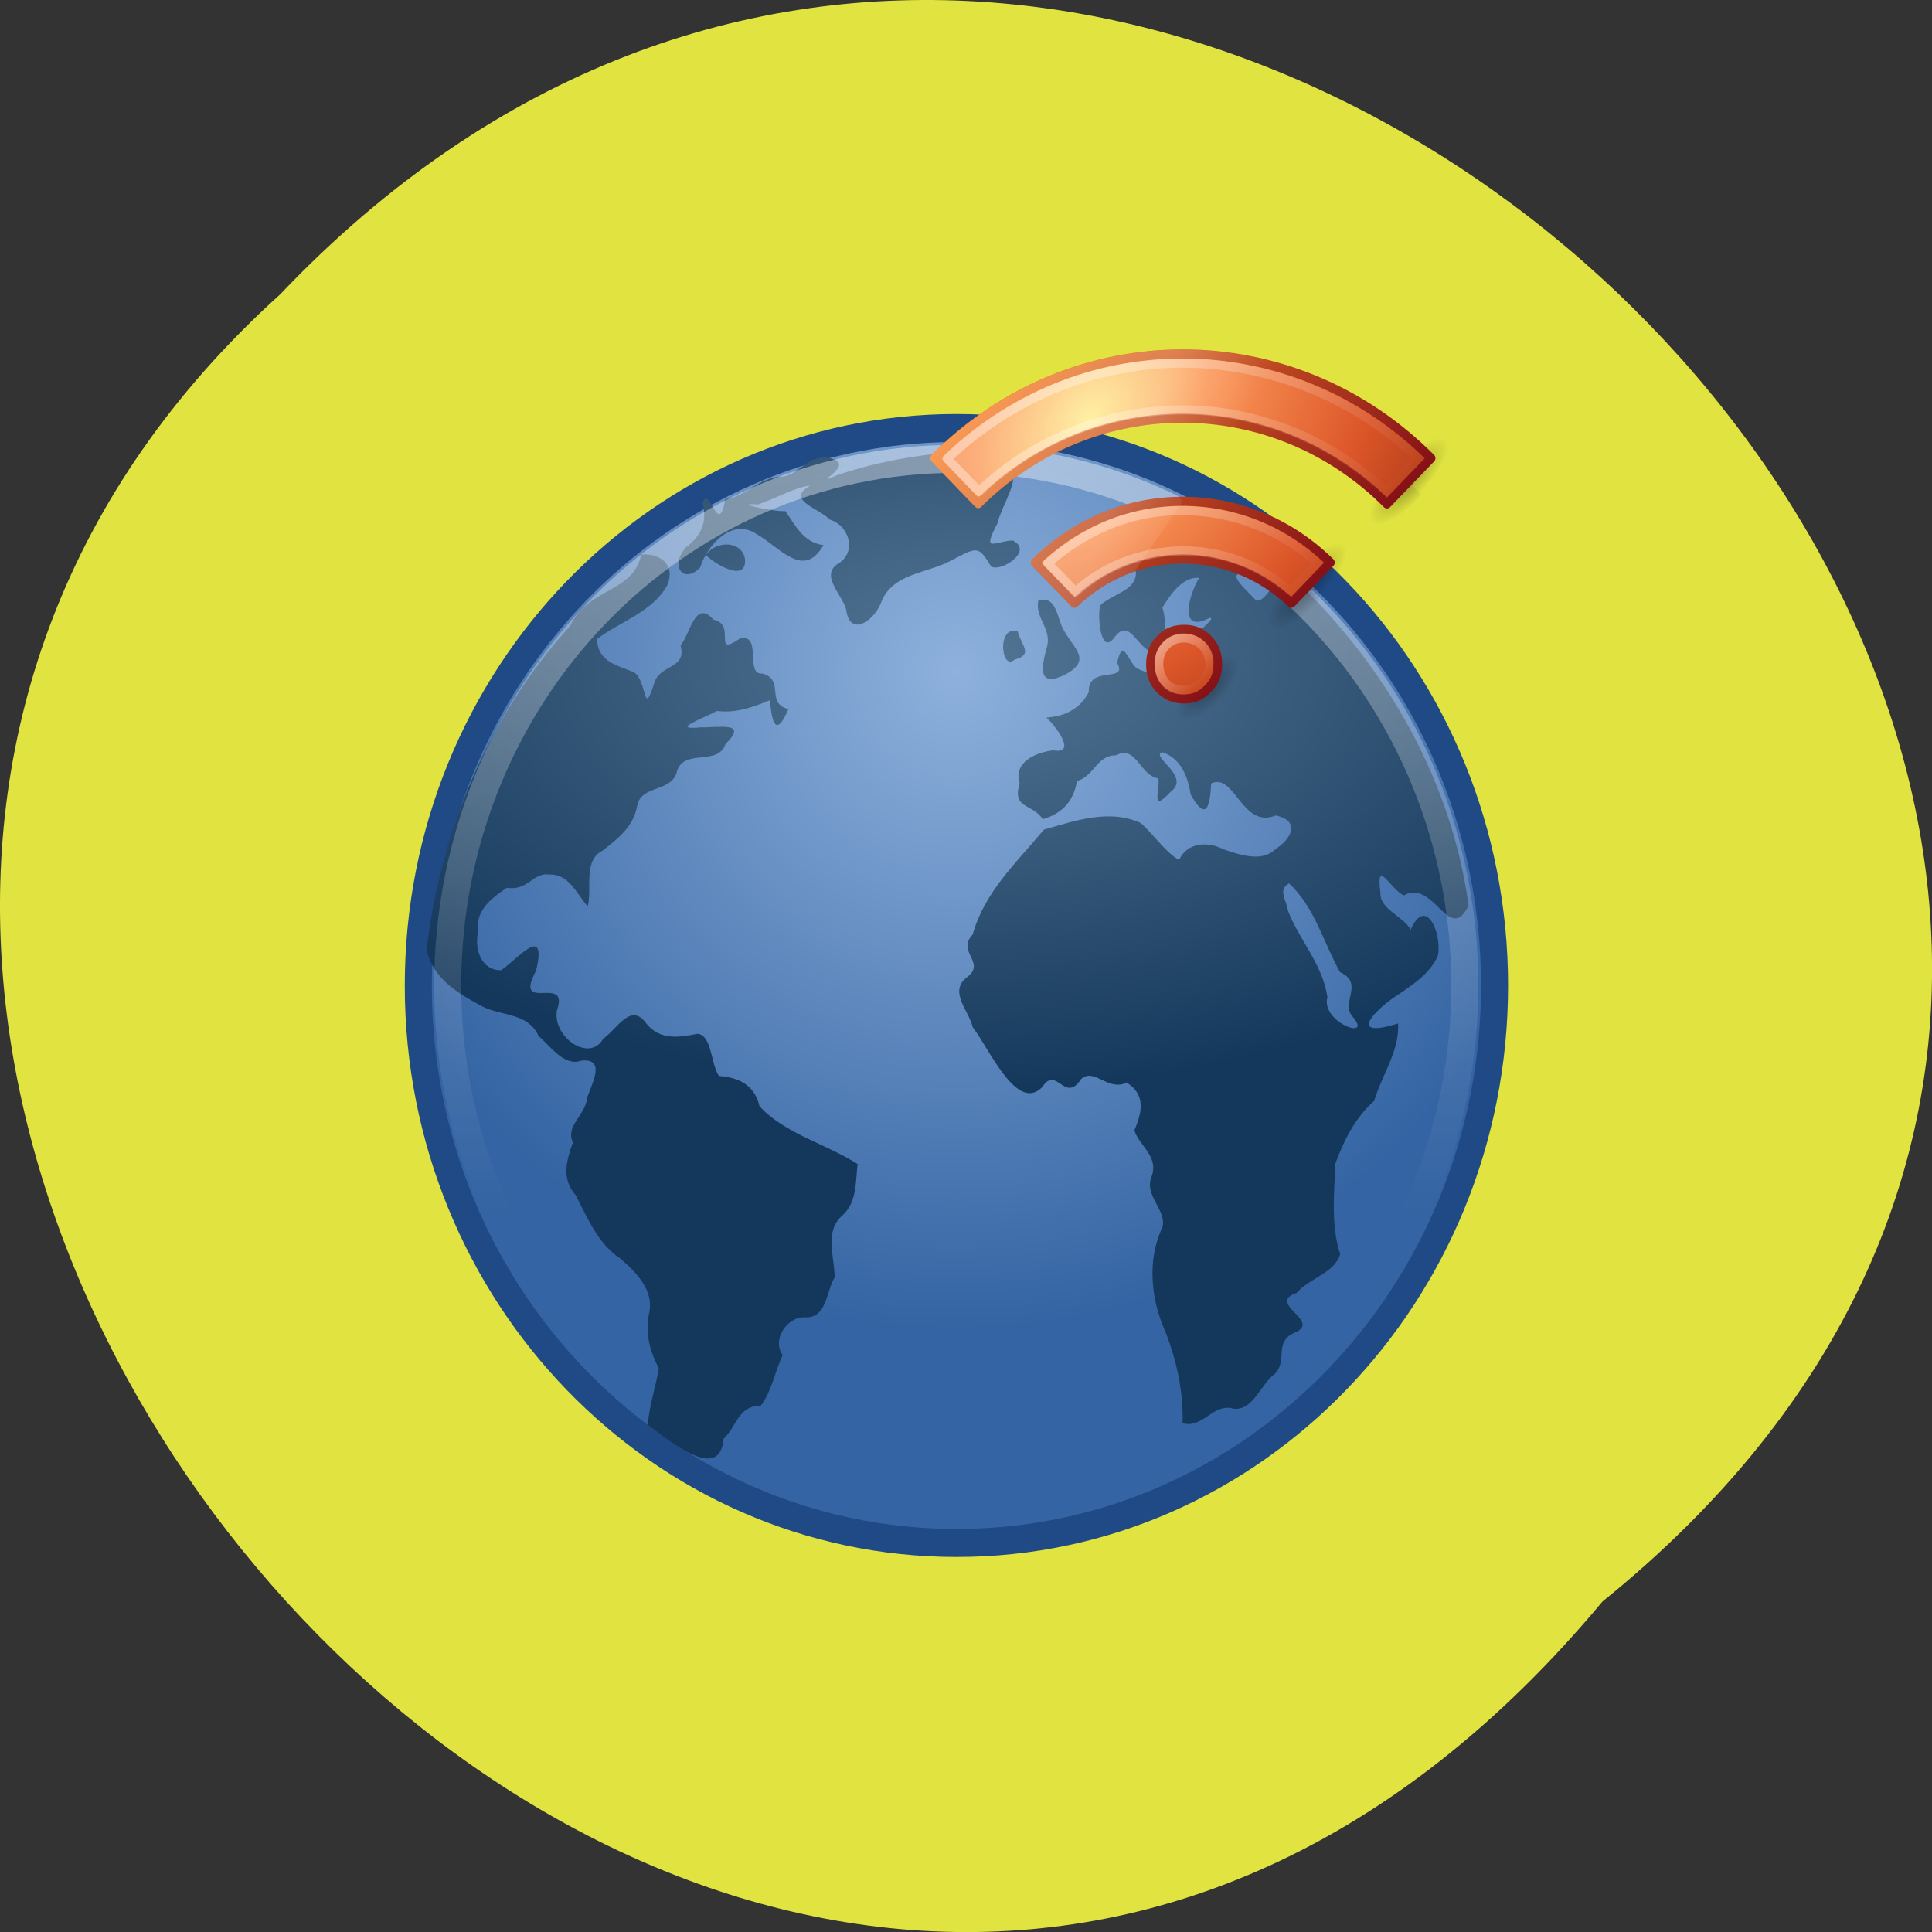 <svg xmlns="http://www.w3.org/2000/svg" viewBox="0 0 24 24" xmlns:xlink="http://www.w3.org/1999/xlink"><rect x="0" y="0" width="24" height="24" fill="#333333" stroke="none"/><defs><linearGradient id="A" gradientUnits="userSpaceOnUse" y1="44.98" x2="0" y2="5.858"><stop stop-color="#861218"/><stop offset="1" stop-color="#f57e29"/></linearGradient><linearGradient id="3" gradientUnits="userSpaceOnUse" y1="4.299" x2="0" y2="31.672"><stop stop-color="#fff" stop-opacity="0.4"/><stop offset="1" stop-color="#fff" stop-opacity="0"/></linearGradient><linearGradient id="B" gradientUnits="userSpaceOnUse" y1="7" x2="0" y2="45" xlink:href="#3"/><linearGradient id="C" gradientUnits="userSpaceOnUse" y1="22" x2="0" y2="45.09" xlink:href="#3"/><linearGradient id="E" gradientUnits="userSpaceOnUse" x1="16.626" y1="15.298" x2="20.05" y2="24.628" gradientTransform="matrix(0.076 -0.078 0.08 0.083 11.619 5.715)"><stop stop-color="#fff" stop-opacity="0.2"/><stop offset="1" stop-color="#fff" stop-opacity="0"/></linearGradient><linearGradient id="D" gradientUnits="userSpaceOnUse" y1="38" x2="0" y2="44" xlink:href="#3"/><radialGradient id="9" gradientUnits="userSpaceOnUse" cx="12.01" cy="10.291" r="20" gradientTransform="matrix(0 2.01 -2.899 0 49.48 -9.127)"><stop stop-color="#ffec8c"/><stop offset="0.262" stop-color="#fb9758"/><stop offset="0.661" stop-color="#dc5629"/><stop offset="1" stop-color="#9e3010"/></radialGradient><radialGradient id="8" gradientUnits="userSpaceOnUse" cx="-8.312" cy="44.75" r="2.5" gradientTransform="matrix(0.143 -0.148 0.063 0.065 13.366 4.401)" xlink:href="#4"/><radialGradient id="7" gradientUnits="userSpaceOnUse" cx="4.993" cy="43.5" r="2.5" gradientTransform="matrix(0.19 -0.197 0.063 0.065 13.8 4.115)" xlink:href="#4"/><radialGradient id="1" gradientUnits="userSpaceOnUse" cx="23.86" cy="13.07" r="18.1" gradientTransform="matrix(-1.542 0 0 -0.846 61.51 23.04)"><stop stop-color="#547695"/><stop offset="1" stop-color="#14385b"/></radialGradient><radialGradient id="0" gradientUnits="userSpaceOnUse" cx="62.2" cy="-8.726" r="9.755" gradientTransform="matrix(2.413 0 0 2.413 -125.69 33.445)"><stop stop-color="#8eb1dc"/><stop offset="1" stop-color="#3464a3"/></radialGradient><radialGradient id="2" gradientUnits="userSpaceOnUse" cx="62.22" cy="-3.442" r="10.08" gradientTransform="matrix(1.103 0 0 1.026 -3.365 -2.601)"><stop stop-color="#9d9d9d"/><stop offset="1" stop-color="#9d9d9d" stop-opacity="0"/></radialGradient><radialGradient id="5" gradientUnits="userSpaceOnUse" cx="4.993" cy="43.5" r="2.5" gradientTransform="matrix(0.19 -0.197 0.063 0.065 12.536 5.424)" xlink:href="#4"/><radialGradient id="6" gradientUnits="userSpaceOnUse" cx="4.993" cy="43.5" r="2.5" gradientTransform="matrix(-0.19 0.197 -0.063 -0.065 21.2 7.844)" xlink:href="#4"/><radialGradient id="4" gradientUnits="userSpaceOnUse" cx="4.993" cy="43.5" r="2.5" gradientTransform="matrix(-0.19 0.197 -0.063 -0.065 19.934 9.153)"><stop stop-color="#000" stop-opacity="0.302"/><stop offset="1" stop-color="#000" stop-opacity="0"/></radialGradient></defs><path d="m 19.906 19.895 c 12.176 -9.828 -5.652 -27.574 -16.426 -16.238 c -10.801 9.758 6.05 28.691 16.426 16.238" fill="#e0e340"/><path d="m 44.3 23.604 c 0 10.986 -8.909 19.894 -19.889 19.894 c -10.991 0 -19.901 -8.908 -19.901 -19.894 c 0 -10.997 8.909 -19.905 19.901 -19.905 c 10.98 0 19.889 8.908 19.889 19.905" transform="matrix(0.336 0 0 0.348 3.681 4.03)" fill="url(#0)" stroke="#204a86"/><path d="m 24.513 4.531 c -1.524 0.124 -3.02 0.359 -4.49 0.842 c -1.233 0.494 0.884 -0.427 -0.372 -0.607 c -0.756 -0.124 -1.082 0.652 -1.756 0.674 c -0.779 0.022 -1.303 0.719 -2.035 0.798 c -0.256 1.438 -0.593 -0.573 -0.837 0.135 c 0.186 0.719 -0.081 1.191 -0.64 1.606 c -0.593 0.685 -0.035 1.292 0.547 0.696 c 0.279 -0.831 1.186 -1.764 2.07 -1.202 c 0.884 0.483 1.756 1.651 2.489 0.404 c -0.756 -0.09 -1.047 -0.73 -1.407 -1.213 c -0.395 0.034 -2.082 -0.315 -1.012 -0.236 c 0.523 -0.168 1.547 -0.685 1.919 -0.663 c -0.93 0.494 0.361 0.809 0.733 1.202 c 0.686 0.202 1 1.078 0.384 1.528 c -0.803 0.416 0.047 1.101 0.221 1.674 c 0.128 1 0.989 0.438 1.268 -0.18 c 0.395 -1.112 1.675 -1.078 2.594 -1.55 c 1.012 -0.517 1.024 -0.539 1.5 0.202 c 0.372 0.213 1.593 -0.562 0.791 -0.932 c -0.686 0.045 -1.14 0.461 -0.558 -0.607 c 0.14 -0.573 0.675 -1.326 0.582 -1.797 c -0.663 -0.258 -1.326 -0.517 -1.989 -0.775 m -9.375 3.696 c 0.361 0.359 1.559 1.022 1.442 0.112 c -0.14 -0.618 -1.047 -0.629 -1.442 -0.112 m 18.17 -0.449 c -0.826 0.168 -1.64 0.359 -2.291 0.921 c 0.186 0.786 -0.837 0.899 -1.291 1.326 c -0.116 0.258 -0.023 1.842 0.512 1.157 c 0.582 -0.764 0.837 0.416 1.454 0.528 c 0.442 -0.135 0.5 -1.135 0.326 -1.595 c 0.291 -0.472 0.756 -1.123 1.361 -1.067 c -0.372 0.573 -0.803 2.033 0.384 1.427 c 0.349 0 -0.942 0.764 -1.012 1.281 c -0.489 0.505 -1 0.899 -1.698 0.505 c -0.326 -0.281 -0.5 -1.101 -0.709 -0.18 c 0.43 0.741 -1.093 0.056 -1.047 1.045 c -0.326 0.607 -0.896 0.865 -1.57 0.91 c 0.244 0.191 1.198 1.326 0.256 1.168 c -0.605 0.067 -1.489 0.404 -1.245 1.168 c -0.279 0.944 0.43 0.696 0.861 1.292 c 0.698 -0.202 1.14 -0.629 1.256 -1.359 c 0.663 -0.191 0.733 -0.932 1.454 -0.921 c 0.721 -0.404 0.896 0.741 1.559 0.82 c 0.081 0.416 -0.326 1.281 0.465 0.472 c 0.756 -0.55 -0.803 -1.269 -0.314 -1.404 c 0.686 0.225 0.942 0.876 1.047 1.516 c 0.57 0.966 0.709 0.449 0.756 -0.404 c 0.872 -0.393 1.14 1.64 2.384 1.146 c 0.93 0.191 0.593 0.831 -0.023 1.213 c -0.5 0.472 -1.338 0.18 -1.919 -0.011 c -0.57 -0.281 -1.326 -0.247 -1.628 0.382 c -0.465 -0.225 -0.942 -0.91 -1.419 -1.314 c -1.163 -0.517 -2.431 -0.079 -3.582 0.236 c -1 1.168 -2.198 2.224 -2.629 3.741 c -0.628 0.64 0.547 1.01 -0.244 1.55 c -0.64 0.517 0.105 1.168 0.244 1.764 c 0.605 0.741 1.628 3.067 2.57 2.134 c 0.535 -0.798 0.826 0.618 1.442 -0.292 c 0.5 -0.404 0.965 0.449 1.686 0.135 c 0.698 0.427 0.57 1.045 0.279 1.696 c 0.151 0.539 0.93 0.932 0.628 1.674 c -0.268 0.674 0.582 1.191 0.407 1.797 c -0.57 1.146 -0.43 2.572 0.105 3.707 c 0.419 1.033 0.675 2.157 0.64 3.28 c 0.744 0.213 1.14 -0.73 1.873 -0.517 c 0.721 0.09 1 -0.831 1.5 -1.213 c 0.57 -0.472 -0.07 -1.191 0.837 -1.528 c 0.872 -0.416 -1.117 -1.022 0.012 -1.393 c 0.465 -0.528 1.407 -0.708 1.605 -1.382 c -0.349 -1.033 -0.221 -2.179 -0.174 -3.246 c 0.326 -0.842 0.733 -1.629 1.431 -2.224 c 0.279 -0.921 0.942 -1.775 0.884 -2.763 c -1.64 0.494 -1.151 -0.225 -0.233 -0.876 c 0.64 -0.427 1.407 -0.854 1.71 -1.561 c 0.14 -0.809 -0.454 -2.134 -1.012 -0.91 c -0.244 -0.472 -1.151 -0.719 -1.117 -1.326 c -0.174 -1.269 0.349 -0.146 0.861 0.101 c 1.117 -0.607 1.686 1.786 2.396 0.359 c -0.628 -4.471 -3.059 -8.526 -6.351 -11.57 c -0.57 -1.09 -0.919 0.753 -1.5 0.685 c -0.454 -0.483 -1.326 -1.146 -0.116 -0.921 c 1.035 -0.303 0.337 -0.696 -0.43 -0.685 c -0.57 -0.067 -1.093 -0.27 -1.628 -0.472 m -20.564 0.449 c -0.279 1.348 -2.01 1.191 -2.617 2.527 c -2.978 3.157 -4.815 7.302 -5.315 11.593 c 0.268 1.01 1.105 1.494 1.954 1.943 c 0.721 0.416 1.78 0.236 2.187 1.112 c 0.454 0.371 0.942 1.101 1.582 0.876 c 0.942 -0.09 0.361 0.854 0.209 1.337 c -0.058 0.607 -0.814 1 -0.523 1.584 c -0.244 0.652 -0.43 1.314 0.105 1.887 c 0.454 0.842 0.826 1.741 1.663 2.269 c 0.593 0.505 1.268 1.157 1.035 1.999 c -0.128 0.685 0.047 1.314 0.372 1.91 c -0.116 0.674 -0.361 1.359 -0.407 2.02 c 0.872 0.618 2.664 2.056 2.803 0.494 c 0.5 -0.449 0.523 -1.179 1.372 -1.179 c 0.395 -0.483 0.523 -1.224 0.814 -1.809 c -0.419 -0.539 0.163 -1.37 0.803 -1.348 c 0.826 0.056 0.791 -0.899 1.117 -1.427 c -0.012 -0.775 -0.395 -1.651 0.302 -2.224 c 0.523 -0.472 0.465 -1.168 0.547 -1.82 c -1.163 -0.719 -2.71 -1.09 -3.629 -2.067 c -0.186 -0.764 -0.768 -1.022 -1.5 -1.078 c -0.302 -0.427 -0.256 -1.46 -0.791 -1.505 c -0.698 0.135 -1.396 0.236 -1.896 -0.371 c -0.57 -0.775 -1.07 0.202 -1.593 0.55 c -0.489 0.854 -1.873 -0.045 -1.71 -1.01 c 0.489 -1.337 -1.64 0.146 -0.768 -1.427 c 0.419 -1.719 -0.709 -0.393 -1.291 -0.011 c -0.721 0.011 -0.989 -0.708 -0.861 -1.359 c -0.093 -0.786 0.477 -1.191 1.07 -1.584 c 0.779 0.124 0.977 -0.562 1.559 -0.472 c 0.733 -0.034 1 0.663 1.431 1.135 c 0.174 -0.663 -0.186 -1.618 0.547 -1.988 c 0.57 -0.427 1.14 -0.854 1.279 -1.584 c 0.128 -0.786 1.291 -0.472 1.477 -1.258 c 0.268 -0.82 1.512 -0.157 1.791 -0.966 c 0.872 -0.82 -0.268 -0.573 -0.896 -0.595 c -1.233 0.124 0.116 -0.337 0.582 -0.584 c 0.686 0.09 1.326 -0.135 1.954 -0.382 c 0.081 0.865 0.244 1.314 0.686 0.315 c -0.861 -0.202 -0.116 -1.045 -0.965 -1.269 c -0.663 0.056 0.012 -1.415 -0.814 -1.258 c -1.07 0.708 -0.116 -0.494 -0.989 -0.663 c -0.686 -0.741 -0.849 0.483 -1.221 0.921 c 0.244 0.854 -0.791 0.663 -0.977 1.359 c -0.419 1.258 -0.244 -0.09 -0.744 -0.404 c -0.616 -0.247 -1.361 -0.382 -1.361 -1.191 c 0.826 -0.607 2.059 -0.966 2.594 -1.921 c 0.314 -0.73 -0.268 -1.146 -0.965 -1.09 m 14.678 1.651 c -0.128 0.652 0.547 1.01 0.302 1.707 c -0.209 0.764 -0.279 1.382 0.686 0.932 c 1 -0.517 0.361 -0.899 -0.035 -1.573 c -0.279 -0.449 -0.256 -1.281 -0.954 -1.067 m -0.756 1.09 c -0.791 -0.236 -0.616 1.449 -0.116 1.01 c 0.721 -0.18 0.233 -0.517 0.116 -1.01 m 10.03 8.998 c 0.942 0.842 1.268 2.101 1.884 3.168 c 0.896 0.393 0.035 1.078 0.442 1.561 c 0.849 0.921 -1.175 0.247 -0.907 -0.674 c -0.198 -1.213 -1.058 -2.044 -1.466 -3.1 c -0.047 -0.359 -0.384 -0.719 0.047 -0.955" transform="matrix(0.336 0 0 0.348 3.681 4.03)" fill="url(#1)" stroke="url(#2)" stroke-width="1.104"/><path d="m 43.2 23.604 c 0 10.379 -8.421 18.804 -18.807 18.804 c -10.387 0 -18.796 -8.425 -18.796 -18.804 c 0 -10.391 8.409 -18.804 18.796 -18.804 c 10.387 0 18.807 8.414 18.807 18.804" transform="matrix(0.336 0 0 0.348 3.681 4.03)" fill="none" stroke="url(#3)"/><path d="m 16.395 7.453 l -0.477 0.488 l -0.316 -0.324 l 0.477 -0.492" fill="url(#4)"/><path d="m 16.08 7.125 l 0.473 -0.492 l 0.316 0.328 l -0.473 0.492" fill="url(#5)"/><path d="m 17.656 6.145 l -0.473 0.488 l -0.316 -0.328 l 0.473 -0.488" fill="url(#6)"/><path d="m 17.34 5.816 l 0.477 -0.492 l 0.316 0.328 l -0.477 0.492" fill="url(#7)"/><path d="m 15.367 8.188 c 0.086 0.09 -0.004 0.328 -0.199 0.531 c -0.195 0.203 -0.426 0.297 -0.512 0.207 c -0.09 -0.09 0 -0.328 0.195 -0.531 c 0.195 -0.207 0.426 -0.297 0.516 -0.207" fill="url(#8)"/><g stroke-linejoin="round" stroke-linecap="round" stroke-width="0.976"><path d="m 4.489 5.974 l -0.002 6.873 c 17.613 0.331 31.801 14.567 32.11 32.16 h 6.922 c -0.348 -21.402 -17.625 -38.679 -39.03 -39.03 m 0.008 15.81 l 0.01 6.169 c 9.259 0.331 16.698 7.771 17.05 17.05 l 6.144 -0.014 c -0.318 -12.683 -10.526 -22.891 -23.21 -23.21 m 4.04 15.638 c -1.069 -0.019 -1.912 0.38 -2.676 1.143 c -0.74 0.74 -1.139 1.534 -1.144 2.627 c 0.019 1.069 0.422 1.902 1.163 2.643 c 0.741 0.741 1.573 1.096 2.666 1.091 c 1.069 0.019 1.864 -0.332 2.604 -1.072 c 0.764 -0.764 1.138 -1.583 1.143 -2.676 c -0.019 -1.069 -0.397 -1.877 -1.138 -2.618 c -0.766 -0.766 -1.55 -1.12 -2.618 -1.138" transform="matrix(0.079 -0.082 0.079 0.082 10.783 5.57)" fill="url(#9)" stroke="url(#A)"/><g fill="none"><path d="m 5.454 7.04 l -0.011 4.954 c 11.374 0.441 22.22 7.138 27.717 17.12 c 2.58 4.538 4.03 9.712 4.268 14.962 l 5.05 -0.009 c -0.369 -11.445 -6.221 -22.549 -15.447 -29.388 c -6.201 -4.674 -13.85 -7.357 -21.602 -7.662" transform="matrix(0.079 -0.082 0.079 0.082 10.783 5.57)" stroke="url(#B)"/><path d="m 5.438 22.821 l 0.003 4.347 c 7.732 0.523 14.708 6.449 16.443 14.01 c 0.458 1.222 -0.159 3.422 1.75 2.896 l 3.01 0.004 c -0.437 -8.362 -5.94 -16.16 -13.647 -19.424 c -2.398 -1.013 -4.958 -1.616 -7.584 -1.808" transform="matrix(0.079 -0.082 0.079 0.082 10.783 5.57)" stroke="url(#C)"/><path d="m 8.549 38.35 c -2.09 -0.085 -3.792 2.605 -2.426 4.354 c 1.049 1.67 3.771 1.766 4.761 0.034 c 1.281 -1.775 -0.222 -4.375 -2.335 -4.388" transform="matrix(0.079 -0.082 0.079 0.082 10.783 5.57)" stroke="url(#D)"/></g></g><path d="m 11.57 5.652 c -0.02 0.023 -0.02 0.059 0.004 0.082 l 0.539 0.559 c 0.012 0.012 0.023 0.02 0.039 0.02 c 0.016 0 0.031 -0.008 0.039 -0.02 c 0.852 -0.852 2.01 -1.176 3.098 -0.988 c 0.023 0.004 0.043 -0.004 0.055 -0.023 l 0.488 -0.711 c 0.008 -0.016 0.012 -0.035 0.004 -0.051 c -0.004 -0.016 -0.02 -0.027 -0.035 -0.035 c -1.461 -0.383 -3.07 0.008 -4.227 1.168 c -0.004 0 -0.004 0 -0.004 0 m 1.246 1.293 c -0.02 0.023 -0.02 0.059 0.004 0.078 l 0.488 0.508 c 0.02 0.023 0.055 0.023 0.078 0.004 c 0.207 -0.203 0.445 -0.348 0.699 -0.434 c 0.008 -0.004 0.02 -0.012 0.023 -0.023 l 0.563 -0.82 c 0.012 -0.016 0.012 -0.039 0 -0.059 c -0.008 -0.016 -0.023 -0.027 -0.043 -0.027 c -0.652 0.016 -1.301 0.273 -1.809 0.773" fill="url(#E)" fill-rule="evenodd"/></svg>